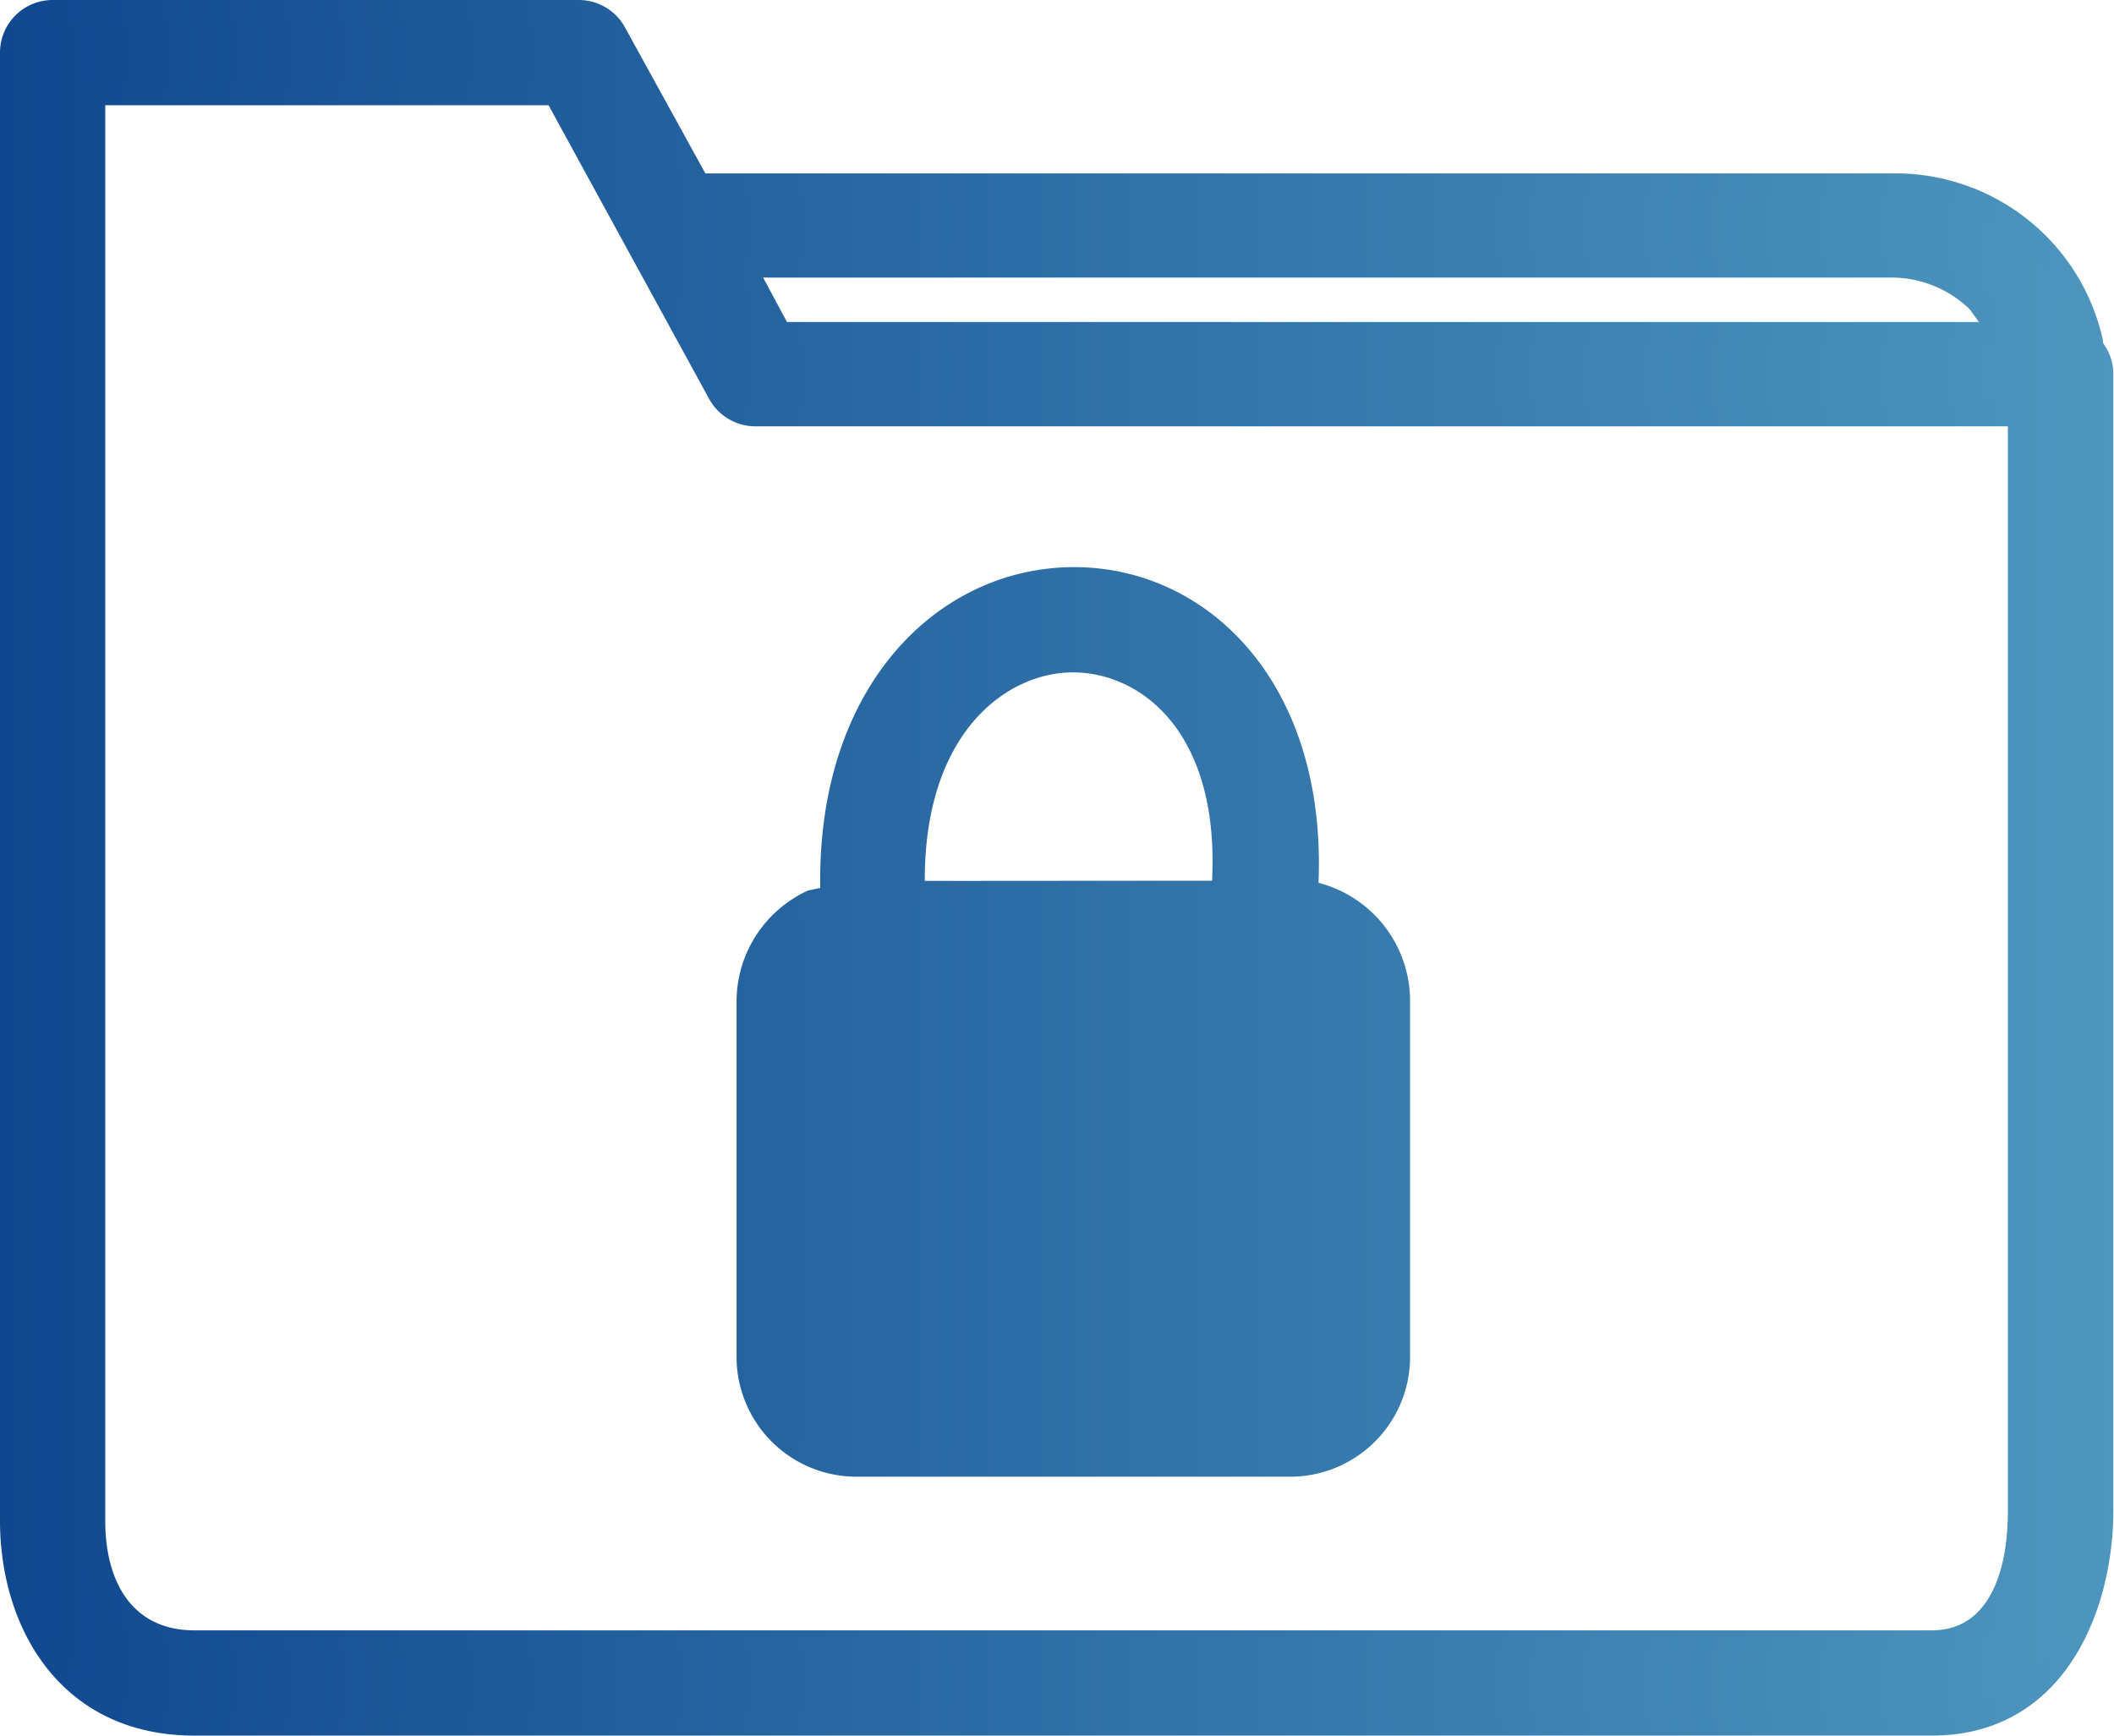 <svg xmlns="http://www.w3.org/2000/svg" xmlns:xlink="http://www.w3.org/1999/xlink" viewBox="0 0 95.2 78.16"><defs><style>.cls-1{stroke-miterlimit:10;fill:url(#Degradado_sin_nombre_55);stroke:url(#Degradado_sin_nombre_55-2);}</style><linearGradient id="Degradado_sin_nombre_55" x1="0.5" y1="39.08" x2="94.7" y2="39.08" gradientUnits="userSpaceOnUse"><stop offset="0" stop-color="#10488f"/><stop offset="1" stop-color="#4d96be"/></linearGradient><linearGradient id="Degradado_sin_nombre_55-2" x1="0" y1="39.08" x2="95.2" y2="39.08" xlink:href="#Degradado_sin_nombre_55"/></defs><g id="Capa_2" data-name="Capa 2"><g id="Capa_1-2" data-name="Capa 1"><path class="cls-1" d="M8.75,77.66C3,77.66.5,73,.5,68.49V2.37A1.87,1.87,0,0,1,2.37.5H26.08a1.87,1.87,0,0,1,1.64,1l3.75,6.81H85.2a9.06,9.06,0,0,1,9,7.06l0,.26.15.18a1.85,1.85,0,0,1,.32,1V68.05c0,4-1.89,9.61-7.67,9.61ZM87,73.92c2.56,0,3.92-2.3,3.92-5.87V18.7H34a1.88,1.88,0,0,1-1.64-1L25,4.24H4.24V68.49c0,3.24,1.59,5.43,4.51,5.43ZM38.47,66a4.9,4.9,0,0,1-4.8-5V45.17a5,5,0,0,1,2.88-4.59l.89-.19,0-.35c-.17-8.88,5.1-14,10.93-14s11,5.13,10.49,14.05v.15l.39,0A5,5,0,0,1,63,45.17V61a4.9,4.9,0,0,1-4.8,5Zm10.06-9.84a1.88,1.88,0,0,1-1.88-1.88V51.37a1.88,1.88,0,0,1,3.75,0v2.94A1.88,1.88,0,0,1,48.53,56.19Zm6.54-16,0-.25c.45-7.24-3.45-10.13-6.75-10.13S41,32.78,41.15,40v.17ZM90.09,15l-1-1.39A5.55,5.55,0,0,0,85.2,12H33.53L35.14,15Z"/></g></g></svg>